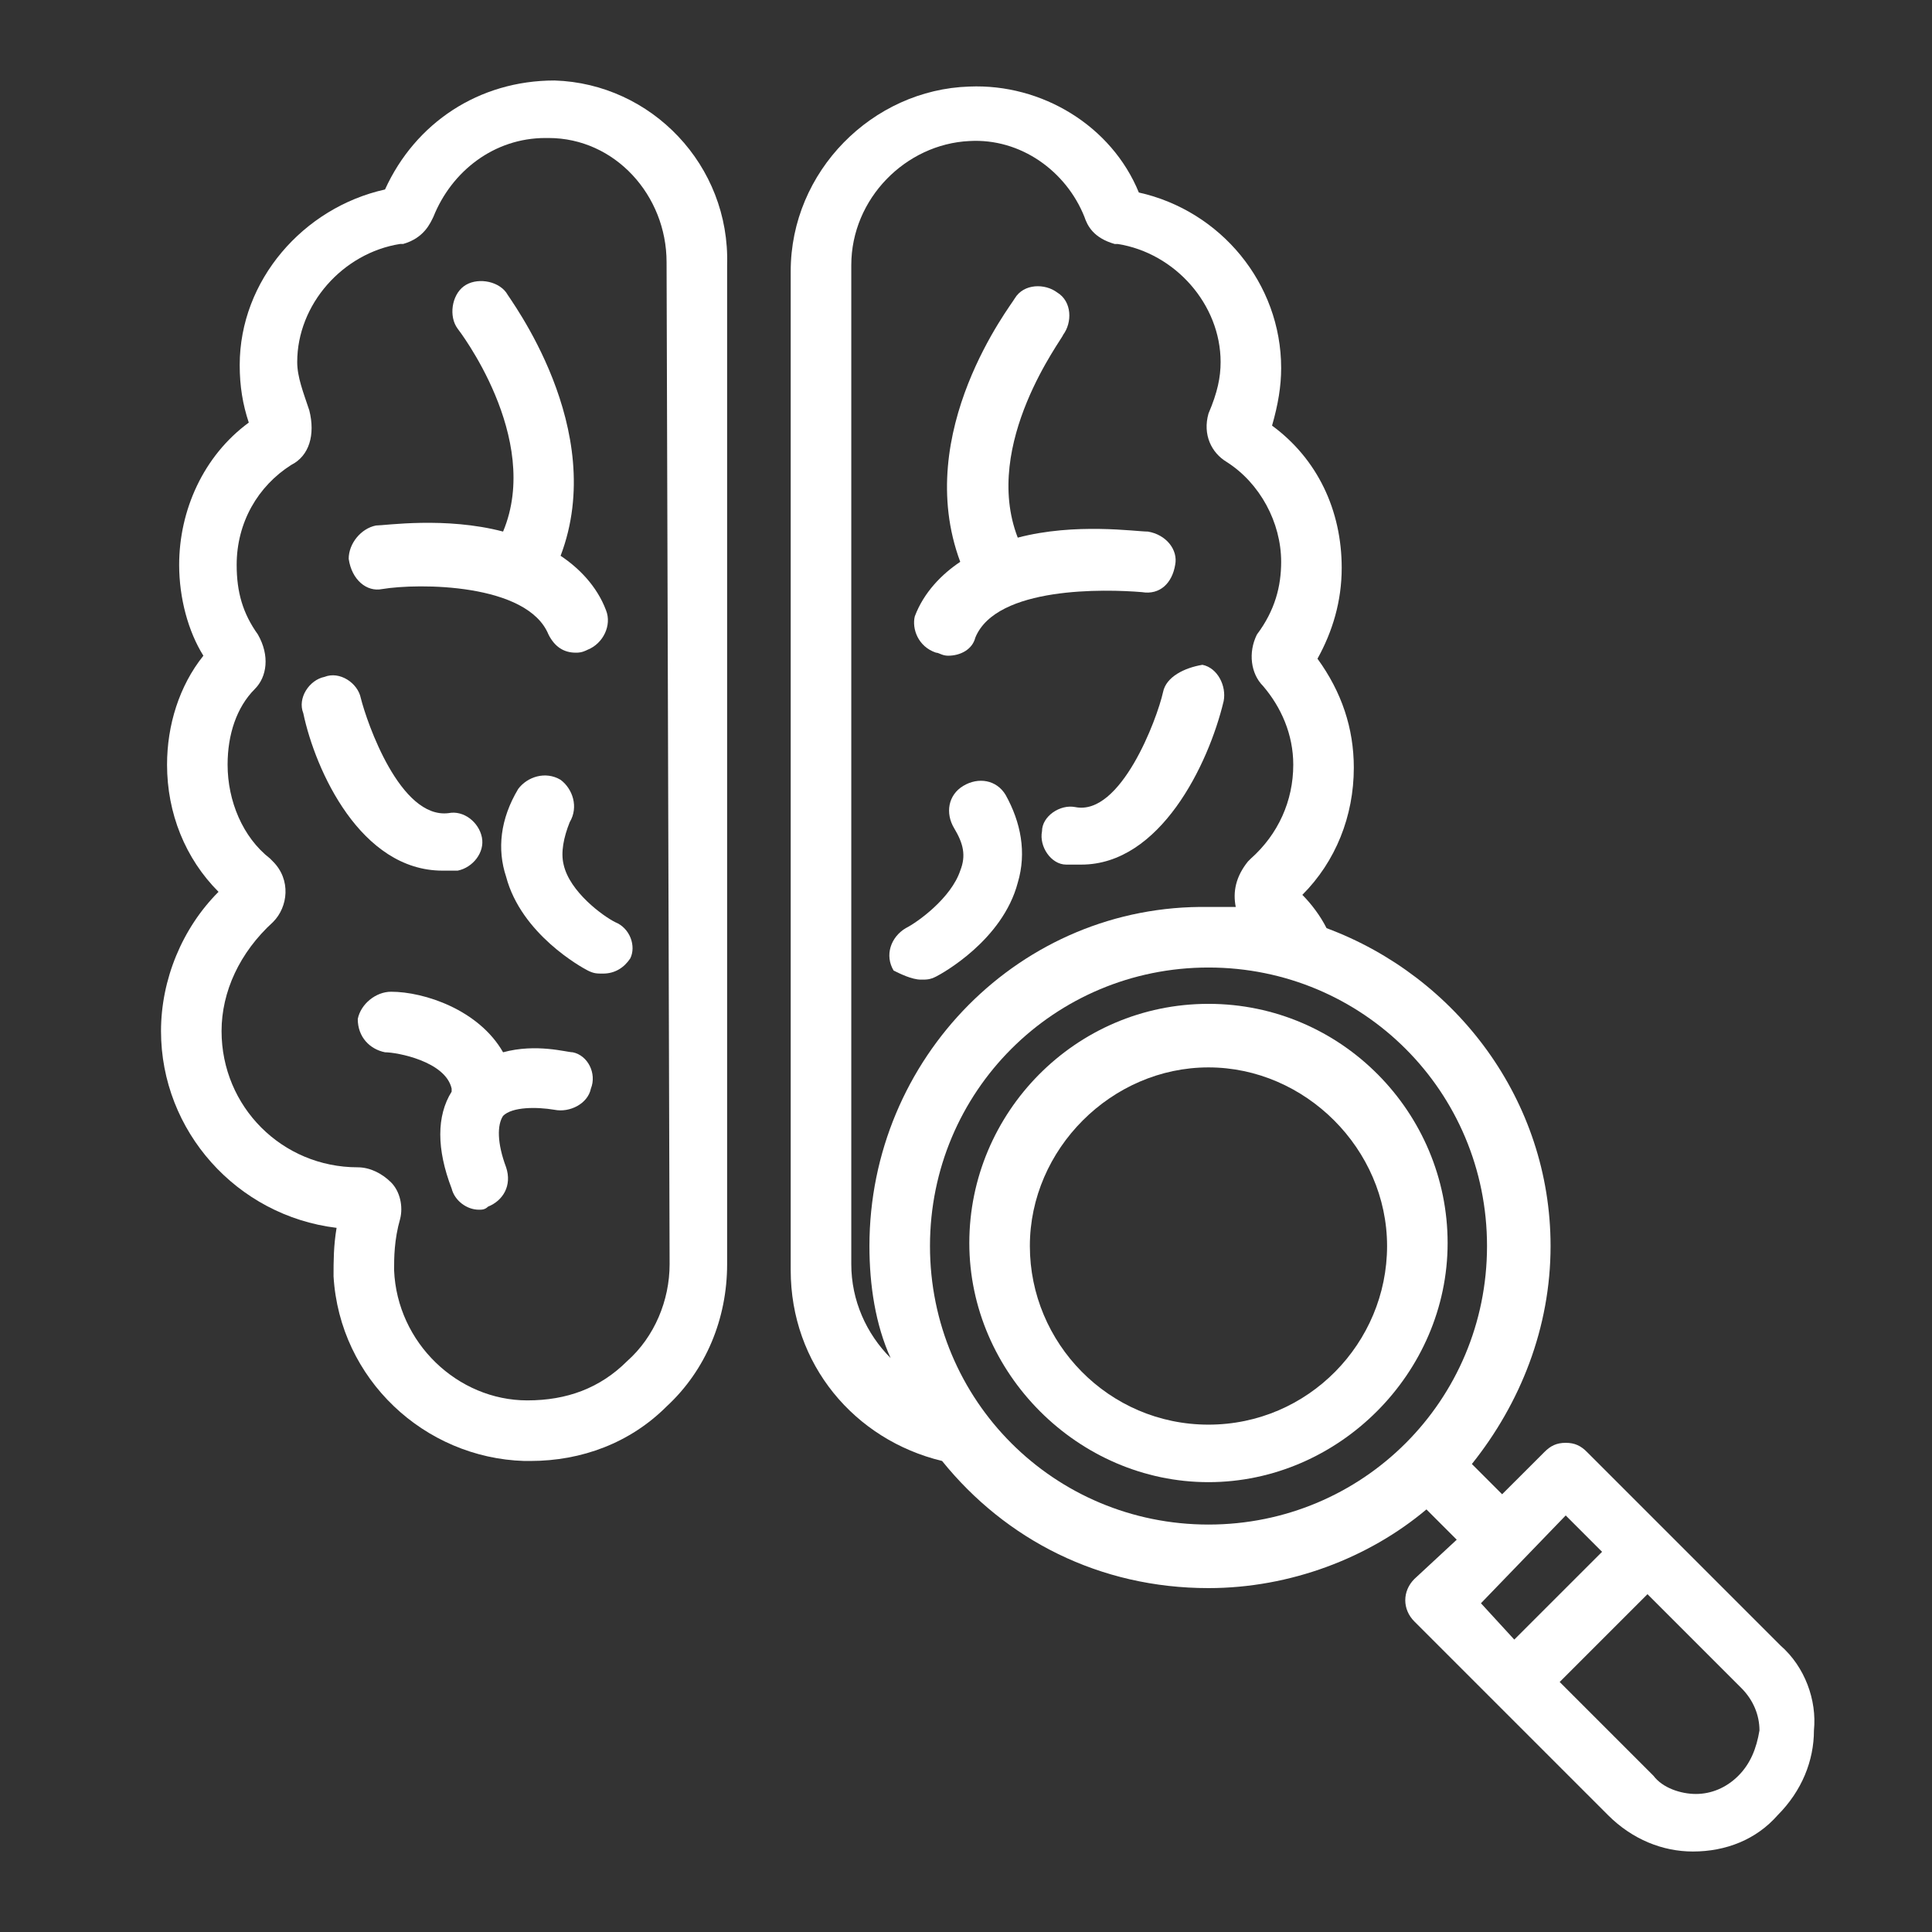 <svg width="56" height="56" viewBox="0 0 56 56" fill="none" xmlns="http://www.w3.org/2000/svg">
<rect x="0" y="0" width="56" height="56" fill="#333333" stroke="none"/>
<g id="Brain">
<g id="Group">
<path id="Vector" d="M16.074 2.333C13.88 2.333 12.038 3.562 11.16 5.492C8.791 6.019 6.948 8.125 6.948 10.582C6.948 11.196 7.036 11.722 7.211 12.249C5.895 13.214 5.193 14.794 5.193 16.373C5.193 17.338 5.456 18.304 5.895 19.006C5.193 19.883 4.842 21.024 4.842 22.165C4.842 23.569 5.369 24.885 6.334 25.85C5.281 26.903 4.667 28.395 4.667 29.887C4.667 32.782 6.86 35.239 9.756 35.59C9.668 36.117 9.668 36.556 9.668 36.994C9.844 39.978 12.301 42.259 15.197 42.347H15.372C16.864 42.347 18.268 41.82 19.321 40.767C20.462 39.714 21.076 38.223 21.076 36.643V7.686C21.164 4.79 18.882 2.421 16.074 2.333ZM19.409 36.643C19.409 37.696 18.97 38.749 18.18 39.451C17.39 40.24 16.425 40.591 15.284 40.591C13.266 40.591 11.511 38.924 11.423 36.818C11.423 36.467 11.423 35.941 11.599 35.327C11.687 34.975 11.599 34.537 11.336 34.273C11.072 34.01 10.721 33.835 10.37 33.835C8.177 33.835 6.422 32.08 6.422 29.886C6.422 28.745 6.948 27.605 7.913 26.727C8.352 26.288 8.44 25.499 7.913 24.972L7.826 24.884C7.036 24.27 6.597 23.217 6.597 22.164C6.597 21.287 6.86 20.497 7.387 19.97C7.738 19.619 7.826 19.005 7.475 18.391C7.036 17.777 6.86 17.162 6.86 16.373C6.86 15.144 7.475 14.091 8.44 13.477C8.966 13.214 9.142 12.599 8.966 11.897C8.791 11.371 8.615 10.932 8.615 10.493C8.615 8.826 9.932 7.334 11.599 7.071H11.687C12.301 6.896 12.476 6.457 12.564 6.281C13.091 4.965 14.319 4 15.811 4H15.899C17.829 4 19.321 5.667 19.321 7.598L19.409 36.643Z" fill="white"/>
<path id="Vector_2" d="M11.072 17.075C12.125 16.899 15.284 16.899 15.898 18.391C16.074 18.742 16.337 18.918 16.688 18.918C16.776 18.918 16.864 18.918 17.039 18.83C17.478 18.654 17.741 18.128 17.566 17.689C17.302 16.987 16.776 16.46 16.249 16.11C17.653 12.424 14.758 8.651 14.67 8.475C14.407 8.124 13.792 8.037 13.441 8.3C13.09 8.563 13.003 9.177 13.266 9.528C13.266 9.528 15.723 12.687 14.582 15.408C12.915 14.969 11.16 15.232 10.897 15.232C10.458 15.32 10.107 15.758 10.107 16.197C10.195 16.811 10.633 17.163 11.072 17.075Z" fill="white"/>
<path id="Vector_3" d="M12.827 25.236H13.266C13.704 25.148 14.056 24.709 13.968 24.271C13.88 23.832 13.441 23.481 13.002 23.569C11.598 23.744 10.633 20.936 10.458 20.234C10.37 19.795 9.844 19.444 9.405 19.62C8.966 19.708 8.615 20.234 8.791 20.673C9.142 22.34 10.458 25.236 12.827 25.236Z" fill="white"/>
<path id="Vector_4" d="M17.829 26.728C17.478 26.552 16.513 25.851 16.337 25.061C16.25 24.71 16.337 24.271 16.513 23.832C16.776 23.393 16.601 22.867 16.25 22.604C15.811 22.341 15.284 22.516 15.021 22.867C14.495 23.744 14.407 24.622 14.67 25.412C15.109 27.079 16.864 28.044 17.039 28.132C17.215 28.22 17.303 28.22 17.478 28.22C17.829 28.22 18.092 28.044 18.268 27.781C18.443 27.43 18.268 26.904 17.829 26.728Z" fill="white"/>
<path id="Vector_5" d="M16.601 30.501C16.425 30.501 15.548 30.238 14.582 30.501C13.88 29.272 12.301 28.746 11.336 28.746C10.897 28.746 10.458 29.097 10.37 29.536C10.37 30.062 10.721 30.413 11.16 30.501C11.511 30.501 12.915 30.764 13.091 31.554V31.642C12.652 32.344 12.652 33.309 13.091 34.45C13.178 34.801 13.529 35.064 13.88 35.064C13.968 35.064 14.056 35.064 14.144 34.976C14.582 34.801 14.846 34.362 14.67 33.835C14.407 33.133 14.407 32.607 14.582 32.344C14.846 32.08 15.548 32.08 16.074 32.168C16.513 32.256 17.039 31.993 17.127 31.554C17.303 31.115 17.039 30.589 16.601 30.501Z" fill="white"/>
<path id="Vector_6" d="M27.131 18.918C27.218 18.918 27.306 19.006 27.482 19.006C27.833 19.006 28.184 18.83 28.271 18.479C28.886 16.988 32.045 17.075 33.098 17.163C33.624 17.251 33.975 16.9 34.063 16.373C34.151 15.934 33.8 15.496 33.273 15.408C32.922 15.408 31.167 15.145 29.5 15.584C28.447 12.863 30.816 9.792 30.816 9.704C31.079 9.353 31.079 8.739 30.641 8.476C30.29 8.213 29.675 8.213 29.412 8.651C29.324 8.827 26.429 12.512 27.833 16.285C27.306 16.637 26.78 17.163 26.516 17.865C26.429 18.216 26.604 18.742 27.131 18.918Z" fill="white"/>
<path id="Vector_7" d="M33.712 20.059C33.537 20.849 32.484 23.657 31.168 23.394C30.729 23.306 30.203 23.657 30.203 24.096C30.115 24.535 30.466 25.061 30.904 25.061H31.343C33.625 25.061 35.029 22.165 35.468 20.323C35.555 19.884 35.292 19.357 34.853 19.27C34.327 19.357 33.8 19.62 33.712 20.059Z" fill="white"/>
<path id="Vector_8" d="M26.692 28.395C26.867 28.395 26.955 28.395 27.131 28.307C27.306 28.219 29.061 27.254 29.5 25.587C29.763 24.709 29.588 23.832 29.149 23.042C28.886 22.603 28.359 22.516 27.921 22.779C27.482 23.042 27.394 23.569 27.657 24.007C27.921 24.446 28.008 24.797 27.833 25.236C27.57 26.026 26.604 26.728 26.253 26.903C25.814 27.166 25.639 27.693 25.902 28.132C26.078 28.219 26.429 28.395 26.692 28.395Z" fill="white"/>
<path id="Vector_9" d="M35.028 29.097C31.167 29.097 28.096 32.256 28.096 36.029C28.096 39.802 31.255 42.961 35.028 42.961C38.801 42.961 41.96 39.802 41.96 36.029C41.96 32.256 38.889 29.097 35.028 29.097ZM35.028 41.294C32.132 41.294 29.851 38.924 29.851 36.116C29.851 33.308 32.22 30.939 35.028 30.939C37.836 30.939 40.205 33.308 40.205 36.116C40.205 38.924 37.924 41.294 35.028 41.294Z" fill="white"/>
<path id="Vector_10" d="M51.613 47.7L45.997 42.084C45.822 41.908 45.646 41.821 45.383 41.821C45.12 41.821 44.944 41.908 44.769 42.084L43.54 43.312L42.663 42.435C44.067 40.68 44.944 38.486 44.944 36.117C44.944 31.905 42.224 28.307 38.451 26.903C38.275 26.552 38.012 26.201 37.749 25.938C38.714 24.973 39.241 23.656 39.241 22.252C39.241 21.112 38.89 20.059 38.188 19.093C38.626 18.304 38.89 17.426 38.89 16.461C38.89 14.794 38.188 13.302 36.871 12.337C37.047 11.723 37.135 11.196 37.135 10.669C37.135 8.213 35.38 6.107 33.01 5.58C32.221 3.65 30.202 2.421 28.096 2.509C25.288 2.597 22.919 4.966 22.919 7.862V36.819C22.919 39.539 24.762 41.733 27.307 42.347C29.149 44.629 31.87 46.032 35.029 46.032C37.398 46.032 39.679 45.155 41.346 43.751L42.224 44.629L40.995 45.769C40.645 46.12 40.645 46.647 40.995 46.998L46.611 52.614C47.313 53.316 48.191 53.667 49.069 53.667C50.034 53.667 50.911 53.316 51.526 52.614C52.227 51.912 52.578 51.034 52.578 50.157C52.666 49.279 52.315 48.314 51.613 47.7ZM24.675 36.643V7.686C24.675 5.756 26.254 4.176 28.097 4.088C29.589 4.001 30.905 4.966 31.431 6.282C31.519 6.545 31.695 6.896 32.309 7.072H32.397C34.064 7.335 35.38 8.827 35.38 10.494C35.38 10.933 35.292 11.371 35.029 11.986C34.854 12.6 35.117 13.127 35.556 13.39C36.521 14.004 37.135 15.145 37.135 16.285C37.135 16.987 36.96 17.689 36.433 18.391C36.17 18.918 36.258 19.532 36.609 19.883C37.135 20.497 37.486 21.287 37.486 22.165C37.486 23.218 37.047 24.183 36.258 24.885L36.17 24.973C35.819 25.411 35.731 25.85 35.819 26.289H35.029C29.589 26.201 25.201 30.676 25.201 36.117C25.201 37.258 25.377 38.398 25.815 39.364C25.113 38.661 24.675 37.696 24.675 36.643ZM26.956 36.117C26.956 31.642 30.554 28.044 35.029 28.044C39.504 28.044 43.102 31.642 43.102 36.117C43.102 40.592 39.504 44.19 35.029 44.19C30.554 44.19 26.956 40.592 26.956 36.117ZM45.383 43.926L46.437 44.98L43.892 47.524L42.926 46.471L45.383 43.926ZM50.385 51.473C50.034 51.824 49.596 51.999 49.157 51.999C48.718 51.999 48.191 51.824 47.928 51.473L45.208 48.753L47.753 46.208L50.473 48.928C50.824 49.279 50.999 49.718 50.999 50.157C50.912 50.683 50.736 51.122 50.385 51.473Z" fill="white"/>
</g>
</g>
</svg>
